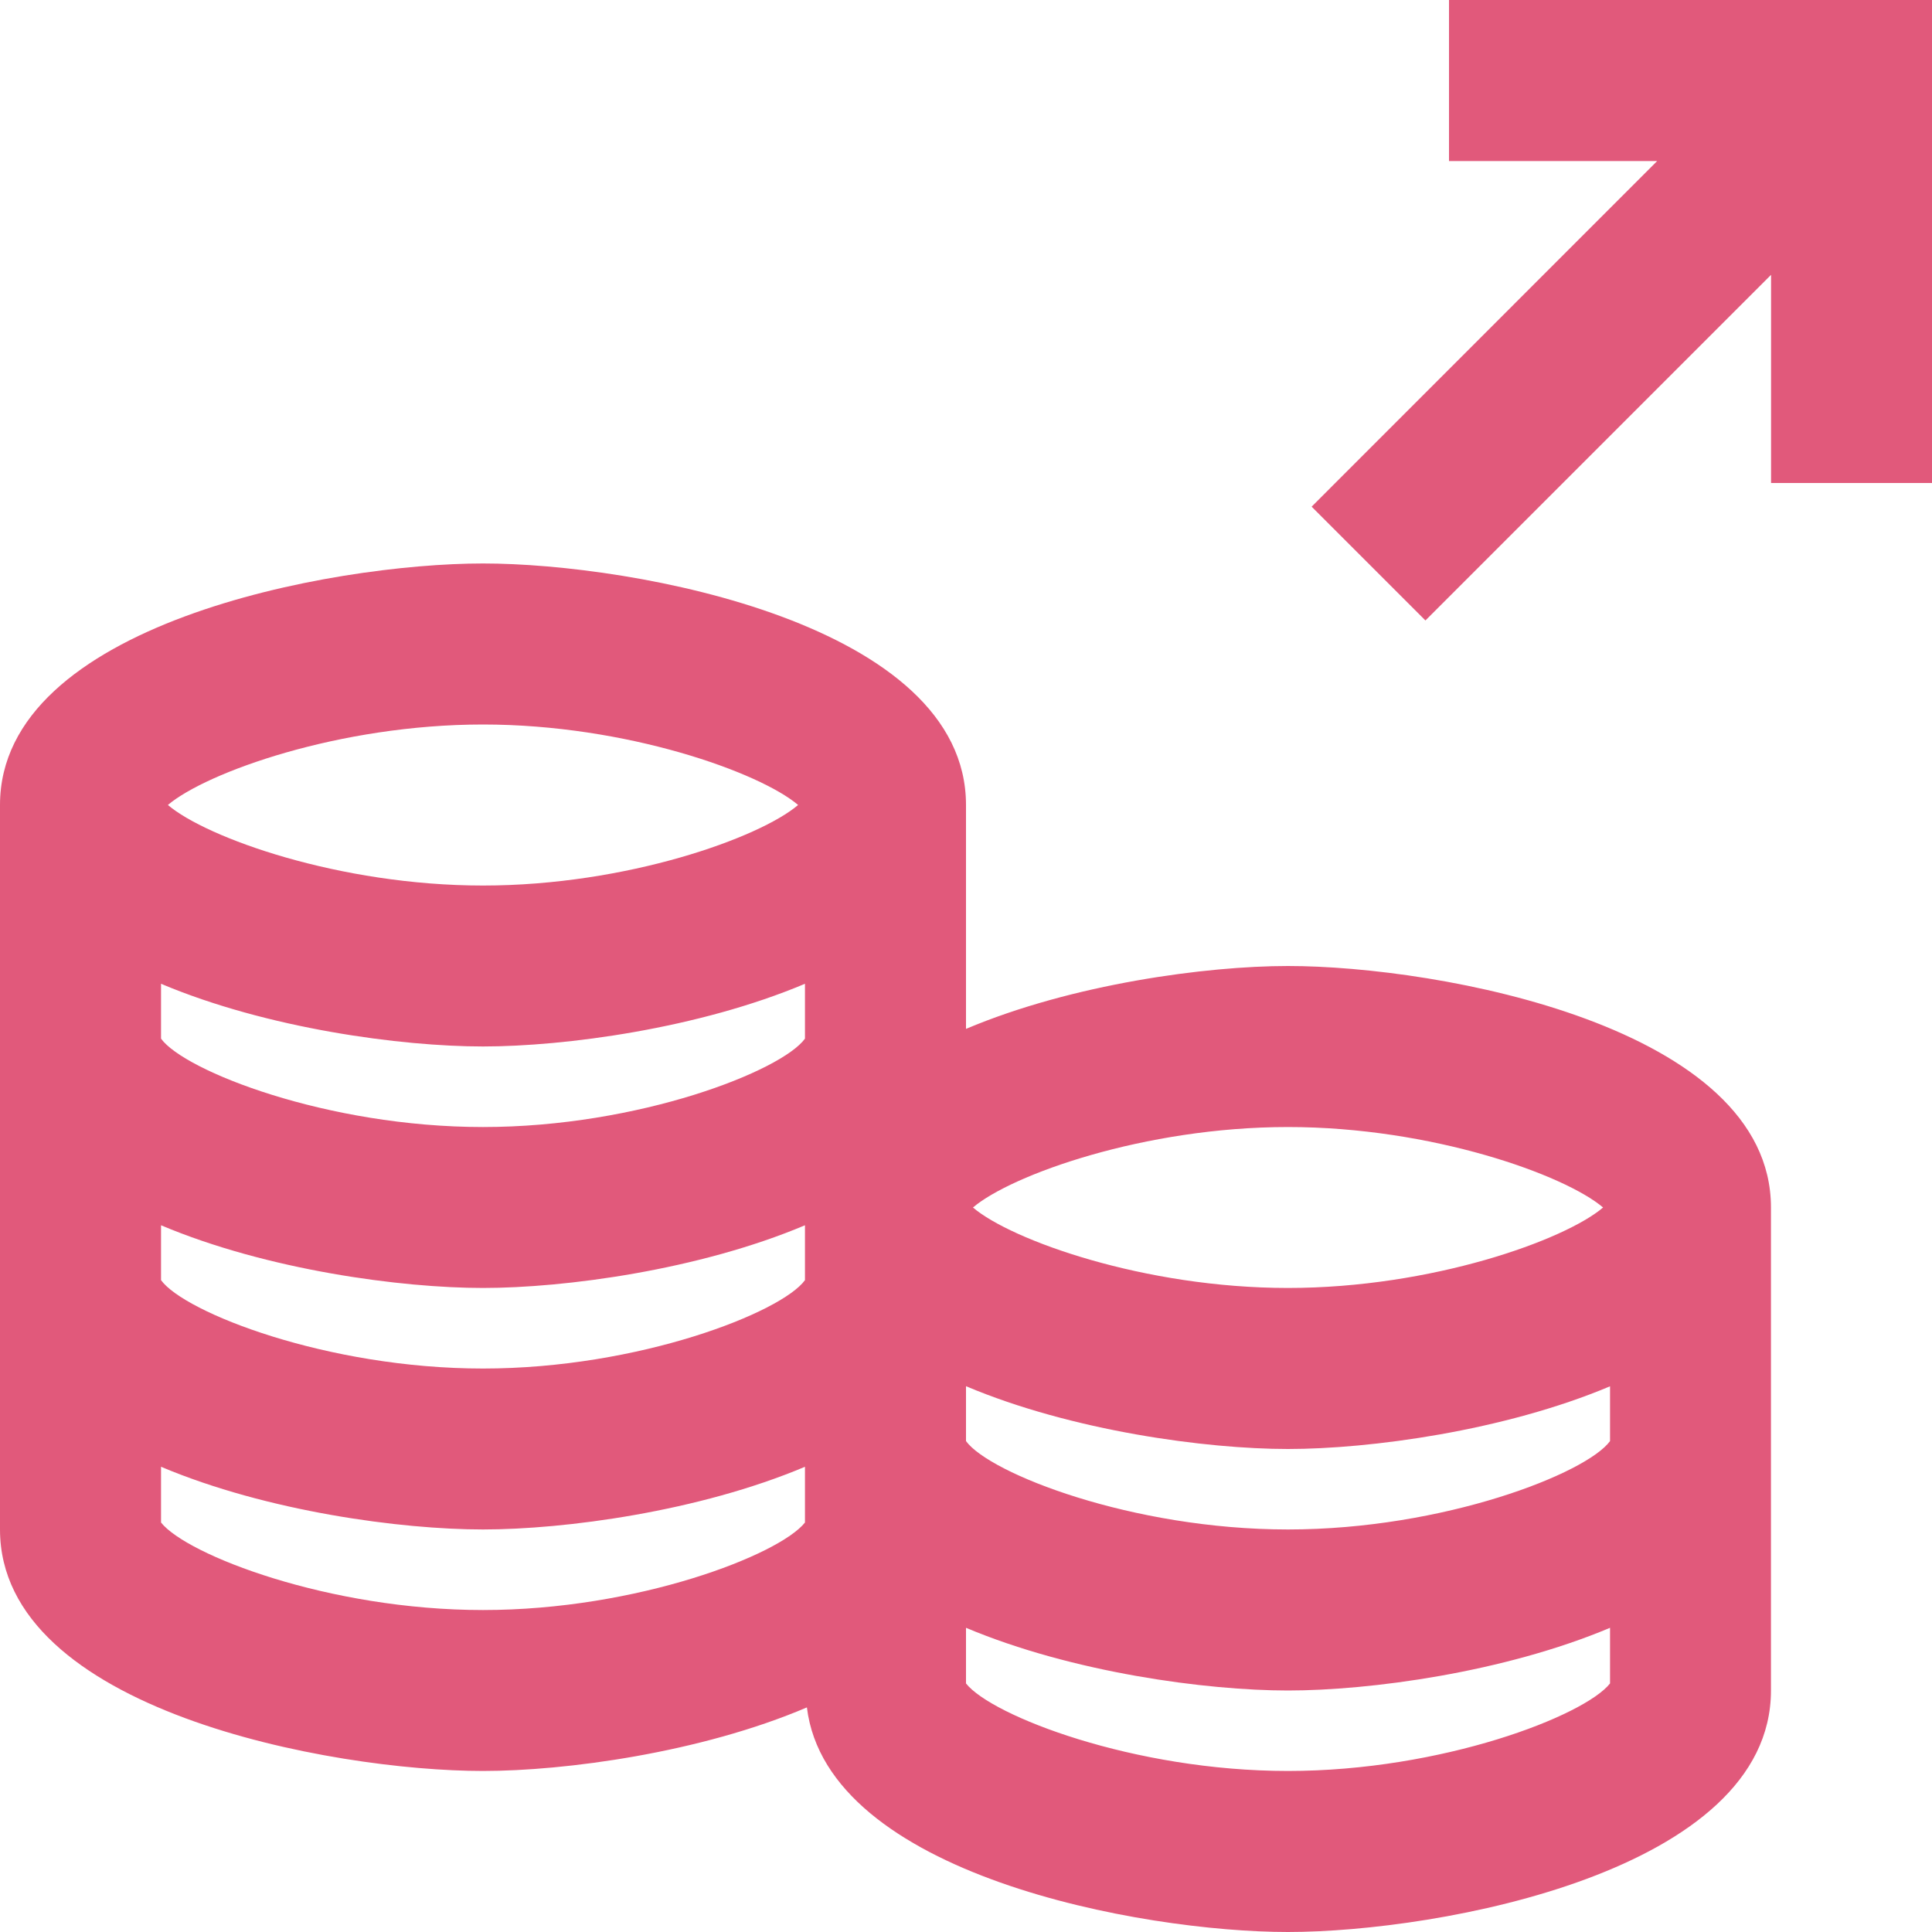 <svg width="20" height="20" viewBox="0 0 20 20" fill="none" xmlns="http://www.w3.org/2000/svg">
<g clip-path="url(#clip0_300_7889)">
<path d="M13.333 10C12.488 10 11.1 10.186 10 10.651V8.333C10 6.462 6.566 5.833 5 5.833C3.434 5.833 0 6.462 0 8.333V15.833C0 17.704 3.434 18.333 5 18.333C5.851 18.333 7.251 18.145 8.353 17.675C8.564 19.408 11.818 20 13.333 20C14.899 20 18.333 19.371 18.333 17.5V12.5C18.333 10.629 14.899 10 13.333 10ZM13.333 11.667C14.821 11.667 16.198 12.162 16.595 12.5C16.198 12.838 14.82 13.333 13.333 13.333C11.847 13.333 10.468 12.838 10.072 12.5C10.469 12.162 11.846 11.667 13.333 11.667ZM16.667 14.918C16.424 15.252 14.947 15.833 13.333 15.833C11.719 15.833 10.242 15.252 10 14.918V14.35C11.1 14.814 12.488 15 13.333 15C14.179 15 15.567 14.814 16.667 14.351V14.918ZM1.667 12.684C2.767 13.148 4.154 13.333 5 13.333C5.846 13.333 7.233 13.148 8.333 12.684V13.252C8.091 13.586 6.614 14.167 5 14.167C3.386 14.167 1.909 13.586 1.667 13.252V12.684ZM1.667 10.184C2.767 10.648 4.154 10.833 5 10.833C5.846 10.833 7.233 10.648 8.333 10.184V10.752C8.091 11.086 6.614 11.667 5 11.667C3.386 11.667 1.909 11.086 1.667 10.752V10.184ZM5 7.5C6.487 7.5 7.865 7.996 8.262 8.333C7.865 8.672 6.487 9.167 5 9.167C3.513 9.167 2.135 8.672 1.738 8.333C2.136 7.996 3.513 7.5 5 7.5ZM1.667 15.761V15.184C2.767 15.648 4.154 15.833 5 15.833C5.846 15.833 7.233 15.648 8.333 15.184V15.761C8.068 16.096 6.597 16.667 5 16.667C3.403 16.667 1.932 16.096 1.667 15.761ZM13.333 18.333C11.737 18.333 10.265 17.762 10 17.427V16.851C11.1 17.314 12.488 17.5 13.333 17.5C14.179 17.5 15.567 17.314 16.667 16.851V17.427C16.402 17.762 14.93 18.333 13.333 18.333Z" fill="#E1597B"/>
<path d="M15 0V1.667H17.155L13.578 5.245L14.756 6.423L18.334 2.845V5H20V0H15Z" fill="#E1597B"/>
</g>
<defs>
<clipPath id="clip0_300_7889">
<rect width="20" height="20" fill="white"/>
</clipPath>
</defs>
</svg>
